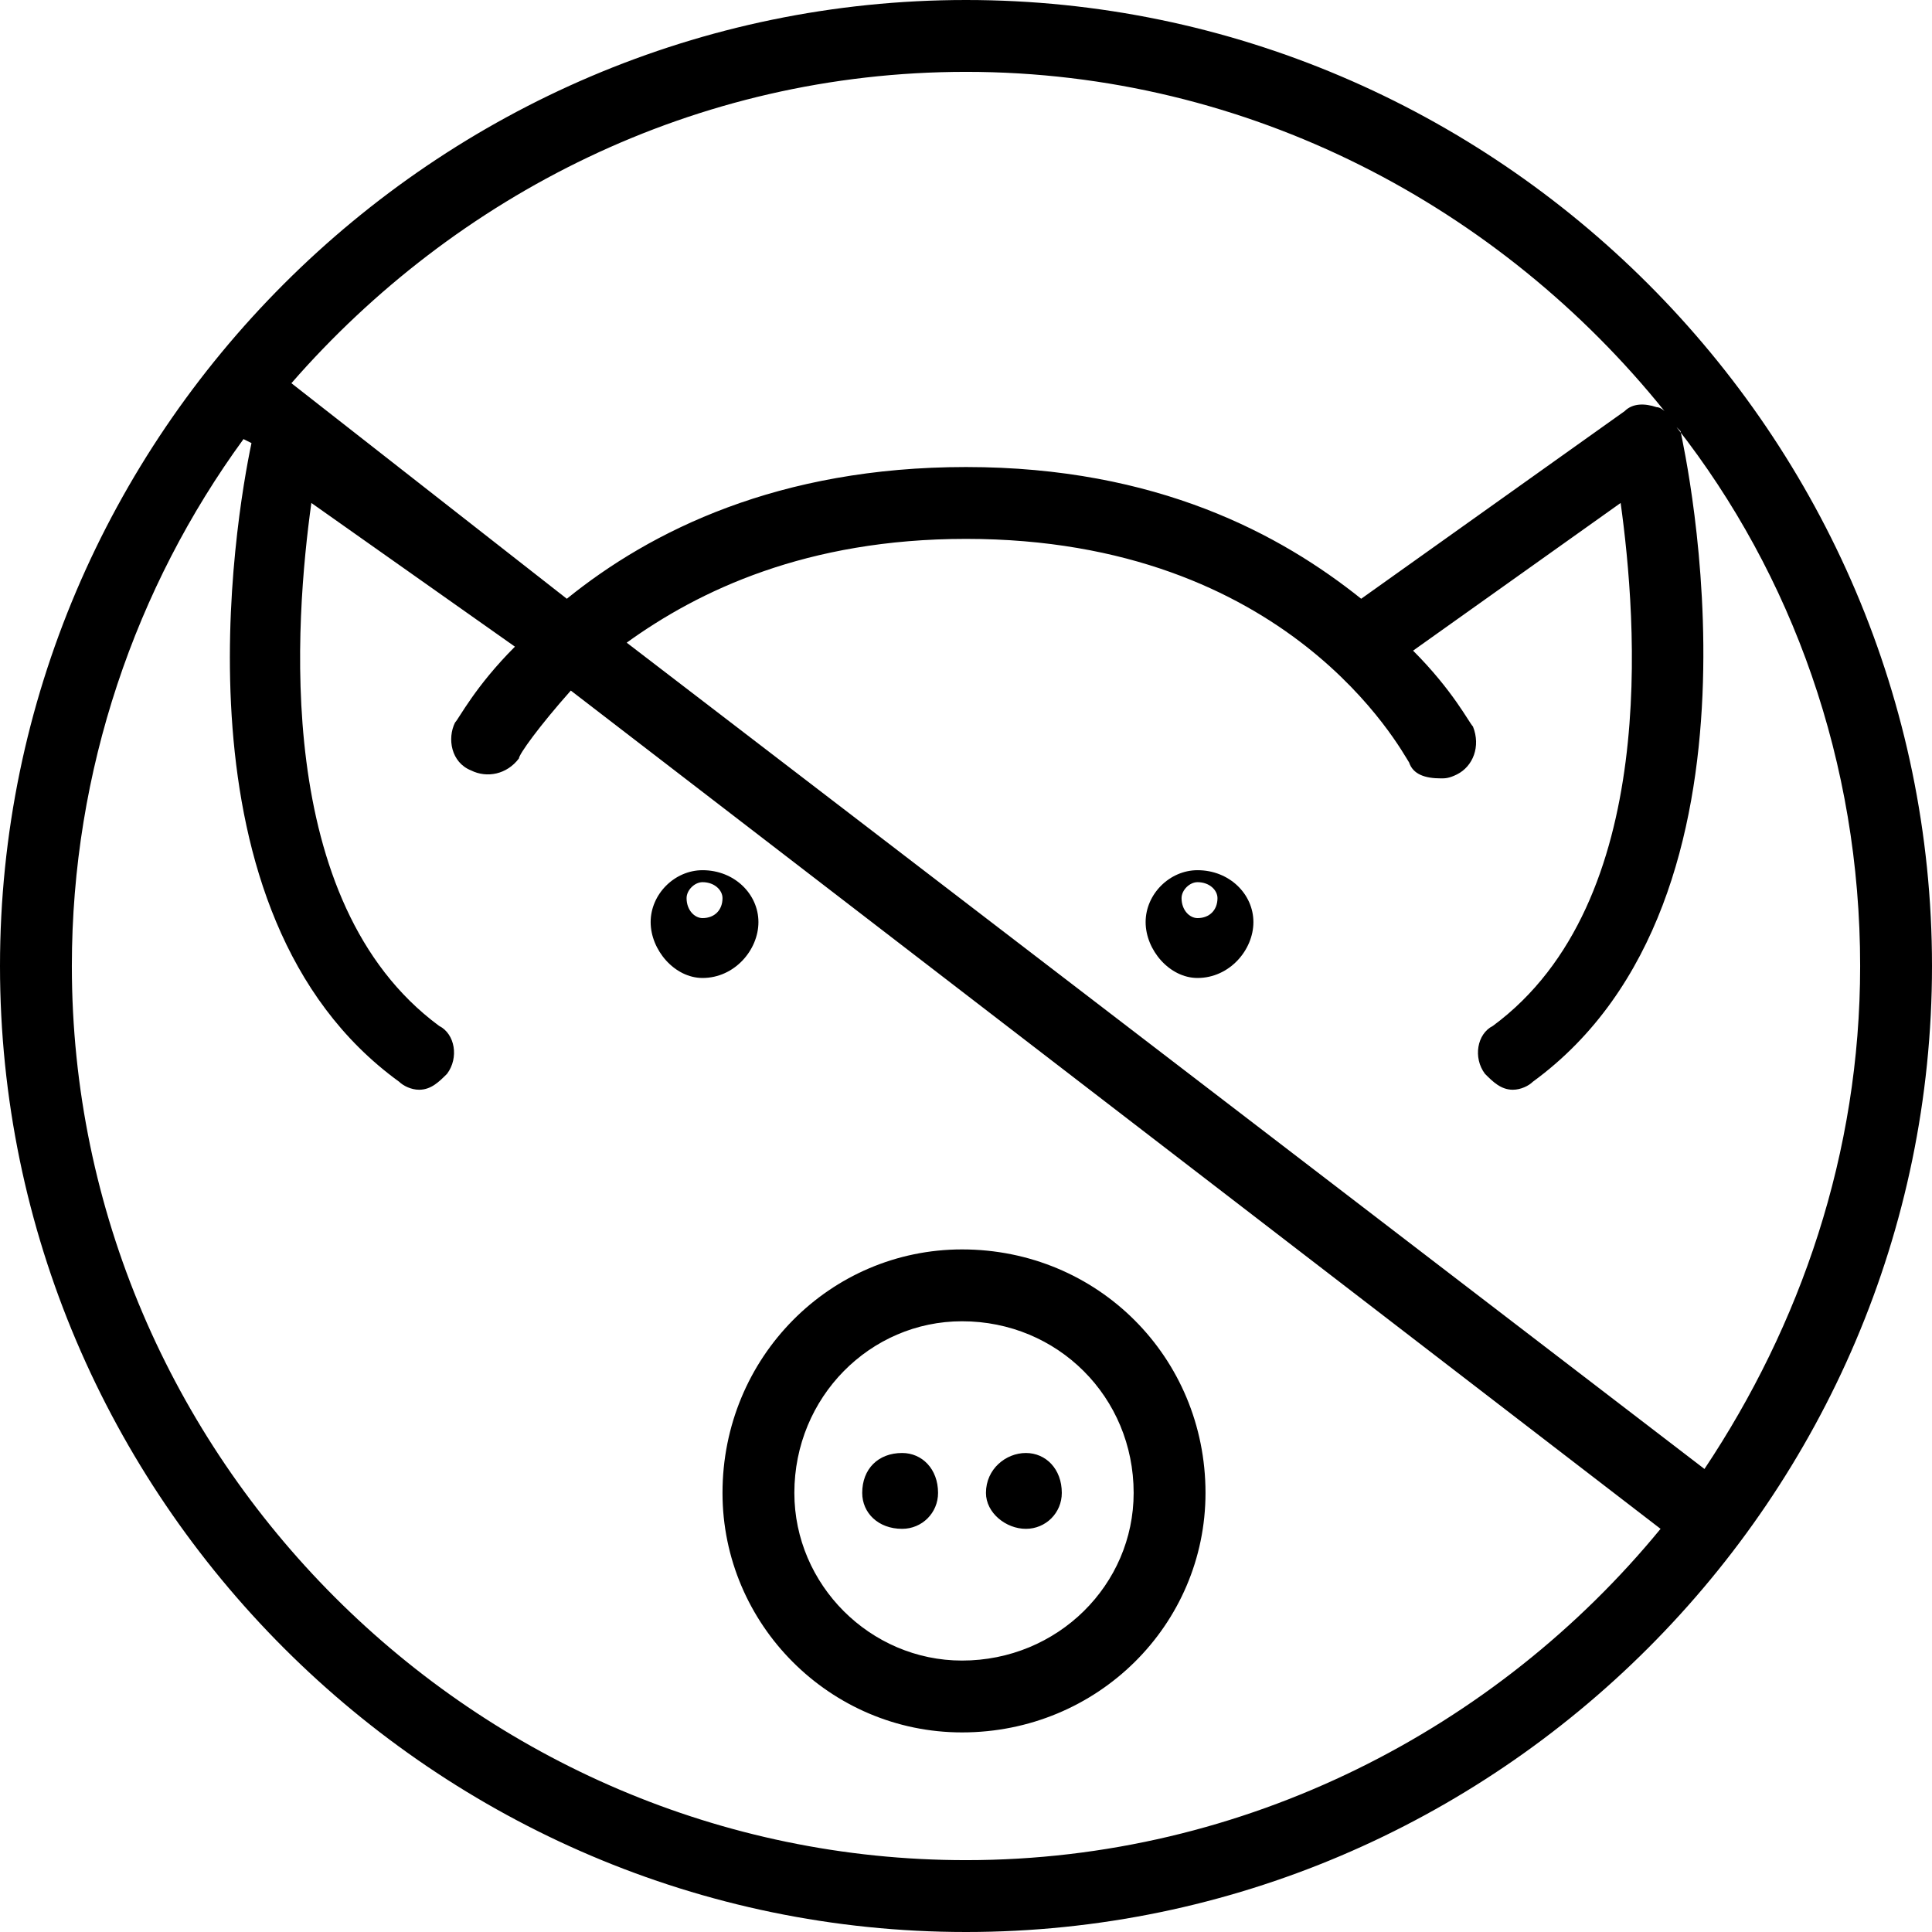 <?xml version="1.0" encoding="UTF-8" standalone="no"?>
<svg width="484px" height="484px" viewBox="0 0 484 484" version="1.1" xmlns="http://www.w3.org/2000/svg" xmlns:xlink="http://www.w3.org/1999/xlink">
    <!-- Generator: Sketch 3.8.3 (29802) - http://www.bohemiancoding.com/sketch -->
    <title>icon-malaysia-new-curved-artboard-2-copy-16</title>
    <desc>Created with Sketch.</desc>
    <defs></defs>
    <g id="Page-1" stroke="none" stroke-width="1" fill="none" fill-rule="evenodd">
        <g id="icon-malaysia-new-curved-artboard-2-copy-16" fill="#000000">
            <path d="M241,313 C208,313 181,340 181,374 C181,407 208,434 241,434 C275,434 302,407 302,374 C302,340 275,313 241,313 L241,313 Z M241,416 C218,416 199,397 199,374 C199,350 218,331 241,331 C265,331 284,350 284,374 C284,397 265,416 241,416 L241,416 Z M235,374 C235,379 231,383 226,383 C220,383 216,379 216,374 C216,368 220,364 226,364 C231,364 235,368 235,374 L235,374 Z M266,374 C266,379 262,383 257,383 C252,383 247,379 247,374 C247,368 252,364 257,364 C262,364 266,368 266,374 L266,374 Z M190,231 C190,224 184,218 176,218 C169,218 163,224 163,231 C163,238 169,245 176,245 C184,245 190,238 190,231 L190,231 Z M176,230 C174,230 172,228 172,225 C172,223 174,221 176,221 C179,221 181,223 181,225 C181,228 179,230 176,230 L176,230 Z M300,245 C308,245 314,238 314,231 C314,224 308,218 300,218 C293,218 287,224 287,231 C287,238 293,245 300,245 L300,245 Z M300,221 C303,221 305,223 305,225 C305,228 303,230 300,230 C298,230 296,228 296,225 C296,223 298,221 300,221 L300,221 Z M242,0 C109,0 0,109 0,242 C0,375 109,484 242,484 C375,484 484,375 484,242 C484,109 375,0 242,0 L242,0 Z M353,191 C354,194 357,195 361,195 C362,195 363,195 365,194 C369,192 371,187 369,182 C368,181 364,173 354,163 L406,126 C410,155 416,226 374,257 C370,259 369,265 372,269 C374,271 376,273 379,273 C381,273 383,272 384,271 C447,225 422,113 421,108 L420,107 C449,144 466,191 466,242 C466,289 451,332 427,368 L157,161 C175,148 202,135 242,135 C323,135 351,188 353,191 L353,191 Z M242,18 C313,18 376,52 417,103 C417,103 416,102 415,102 C412,101 409,101 407,103 L341,150 C321,134 290,117 242,117 C195,117 163,133 142,150 L73,96 C114,49 174,18 242,18 L242,18 Z M242,466 C119,466 18,365 18,242 C18,193 34,147 61,110 L63,111 C59,130 42,229 100,271 C101,272 103,273 105,273 C108,273 110,271 112,269 C115,265 114,259 110,257 C68,226 74,155 78,126 L129,162 C119,172 115,180 114,181 C112,185 113,191 118,193 C122,195 127,194 130,190 C130,189 135,182 143,173 L416,383 C375,433 312,466 242,466 L242,466 Z" id="Shape"></path>
        </g>
    </g>
</svg>